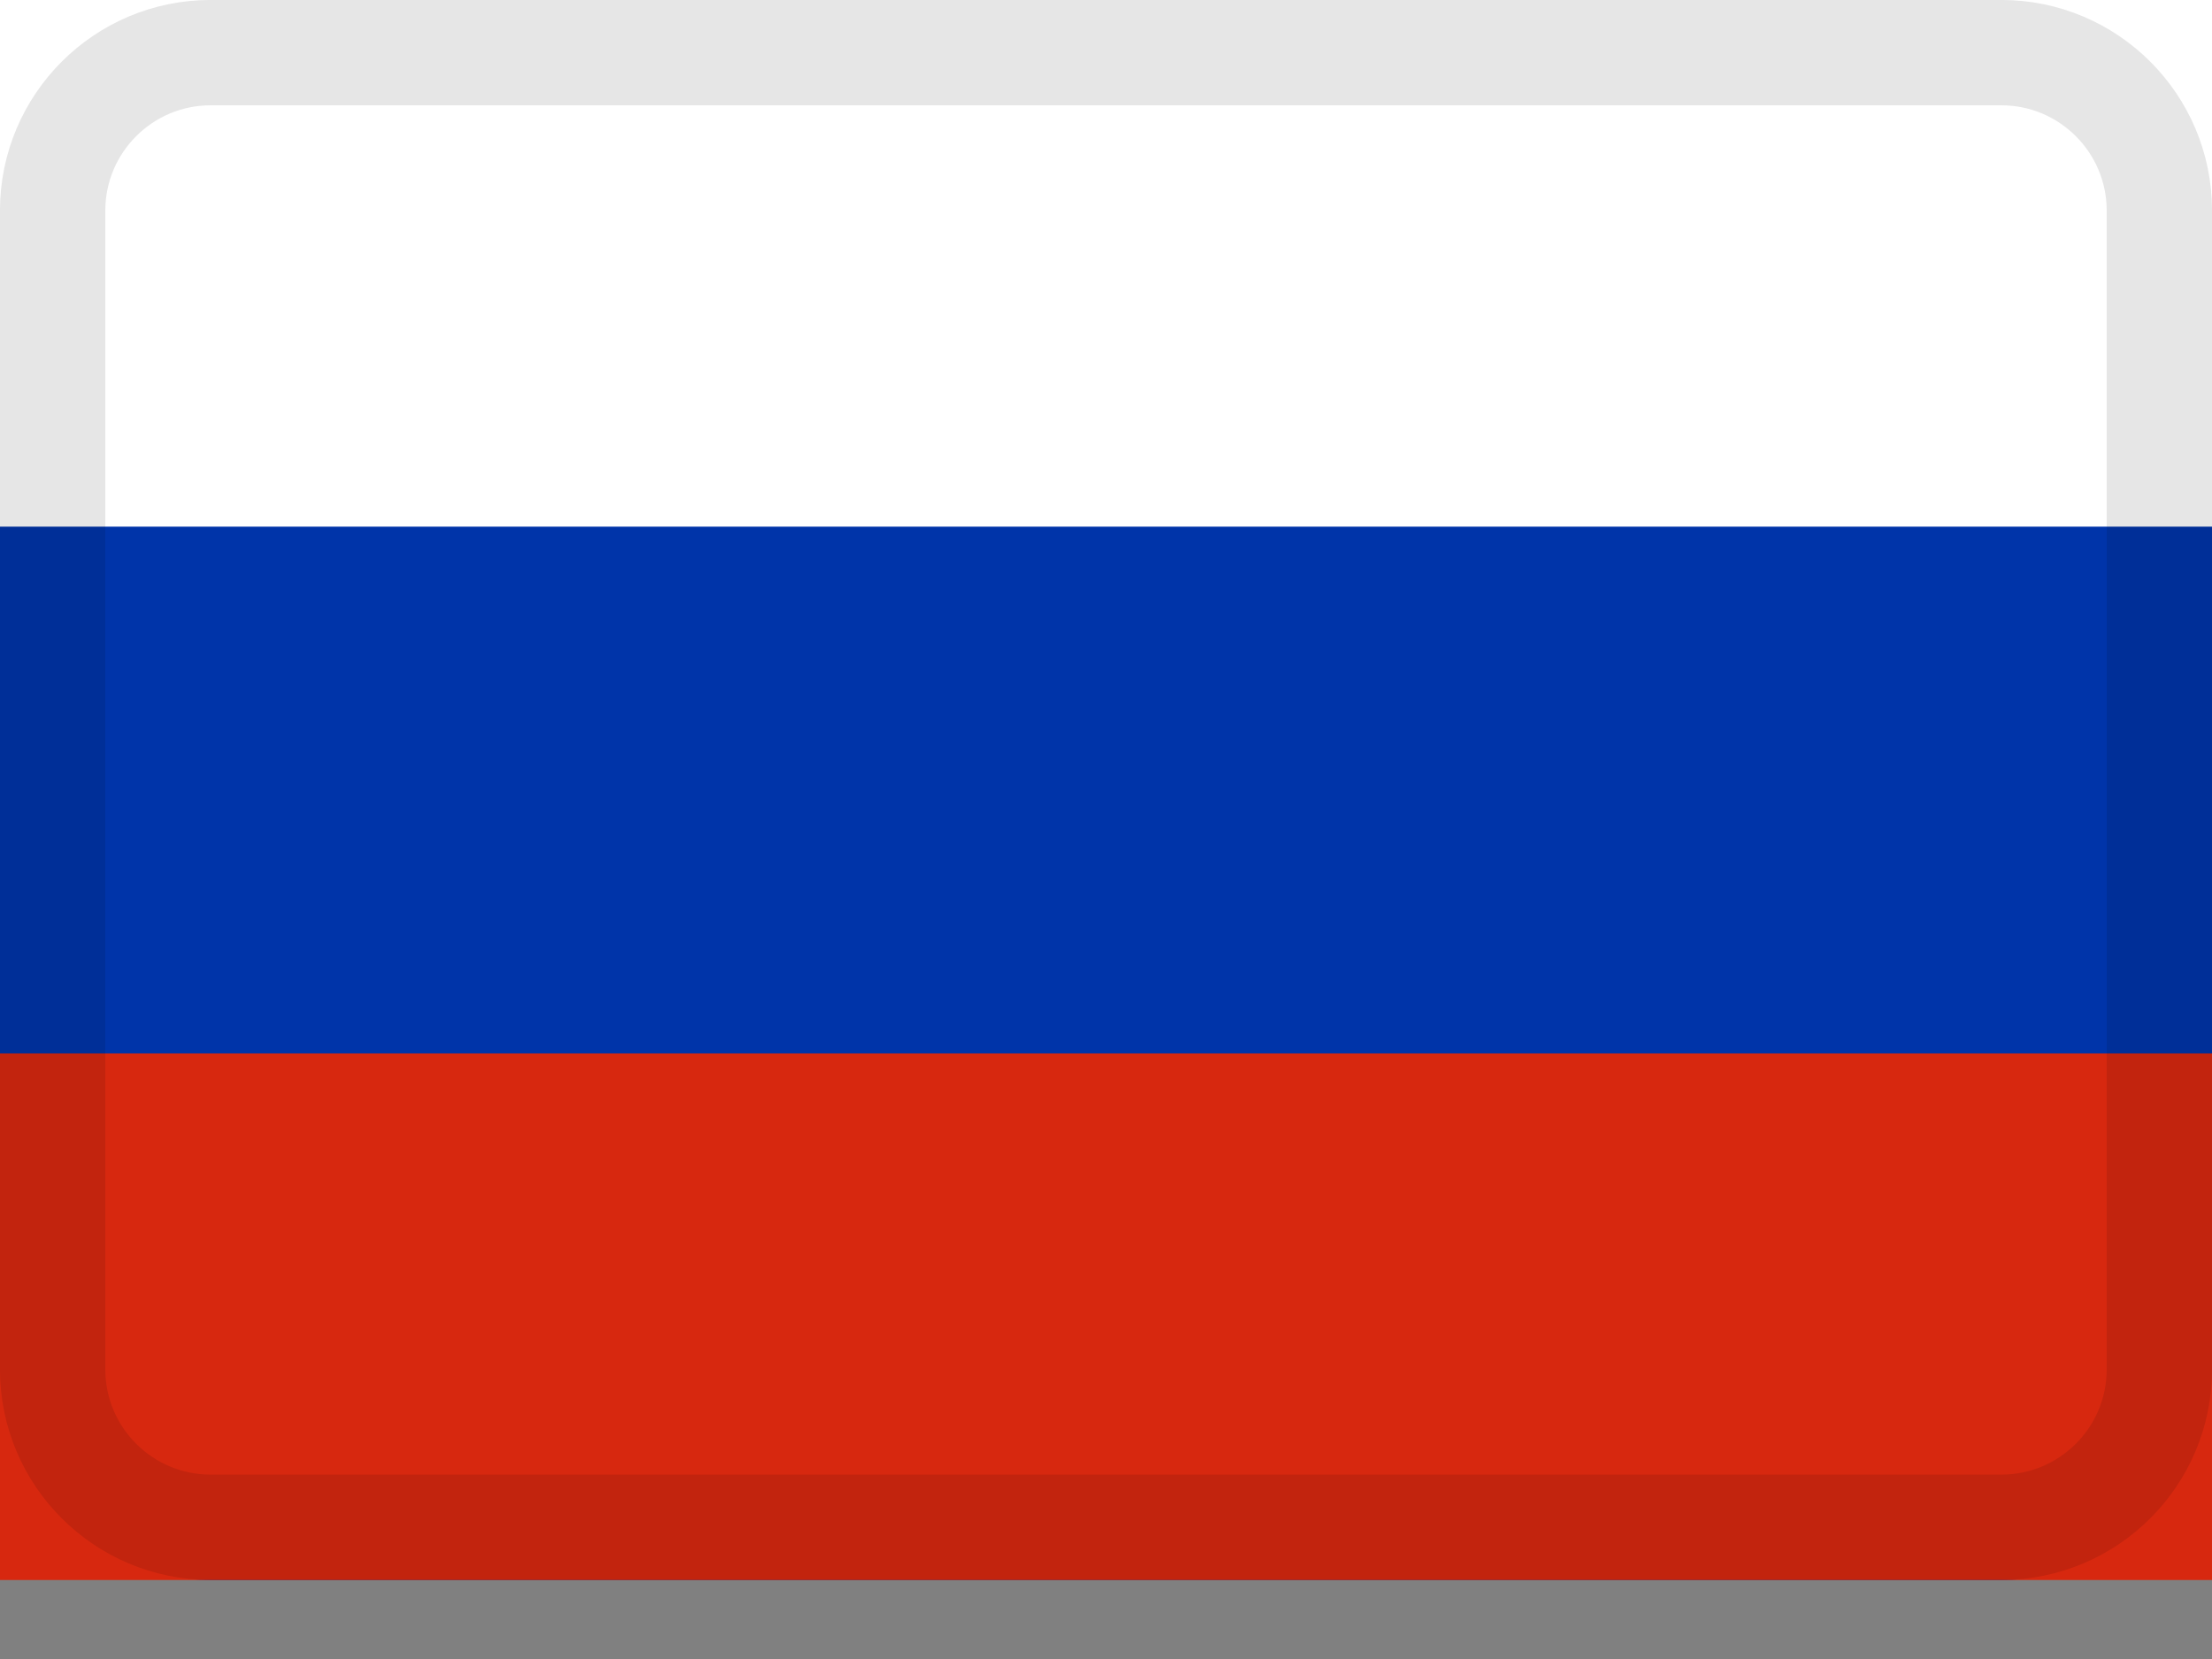 <?xml version="1.0" encoding="UTF-8"?>
<svg width="24px" height="18px" viewBox="0 0 24 18" version="1.1" xmlns="http://www.w3.org/2000/svg" xmlns:xlink="http://www.w3.org/1999/xlink">
    <rect x="0" y="0" width="24" height="18" fill="#808080" stroke="none"/>
    <title>Group</title>
    <g id="Page-1" stroke="none" stroke-width="1" fill="none" fill-rule="evenodd">
        <g id="country_drop-down" transform="translate(-546, -419)">
            <g id="Group-3" transform="translate(482, 205)">
                <g id="Group-8" transform="translate(48, 142)">
                    <g id="Group-11" transform="translate(16, 71)">
                        <g id="Group" transform="translate(0, 1)">
                            <path d="M21.714,0 L2.286,0 C1.023,0 0,1.023 0,2.286 L0,14.857 C0,16.12 1.023,17.143 2.286,17.143 L21.714,17.143 C22.977,17.143 24,16.12 24,14.857 L24,2.286 C24,1.023 22.977,0 21.714,0 Z" id="Path" fill="#0034A9" fill-rule="nonzero"></path>
                            <polygon id="Path" fill="#D7280F" points="0 11.429 24 11.429 24 17.143 0 17.143"></polygon>
                            <polygon id="Path" fill="#FFFFFF" points="0 0 24 0 24 5.714 0 5.714"></polygon>
                            <path d="M21.714,0.571 L2.286,0.571 C1.339,0.571 0.571,1.339 0.571,2.286 L0.571,14.857 C0.571,15.804 1.339,16.571 2.286,16.571 L21.714,16.571 C22.661,16.571 23.429,15.804 23.429,14.857 L23.429,2.286 C23.429,1.339 22.661,0.571 21.714,0.571 Z" id="Path" stroke-opacity="0.1" stroke="#000000" stroke-width="1.143"></path>
                        </g>
                    </g>
                </g>
            </g>
        </g>
    </g>
</svg>